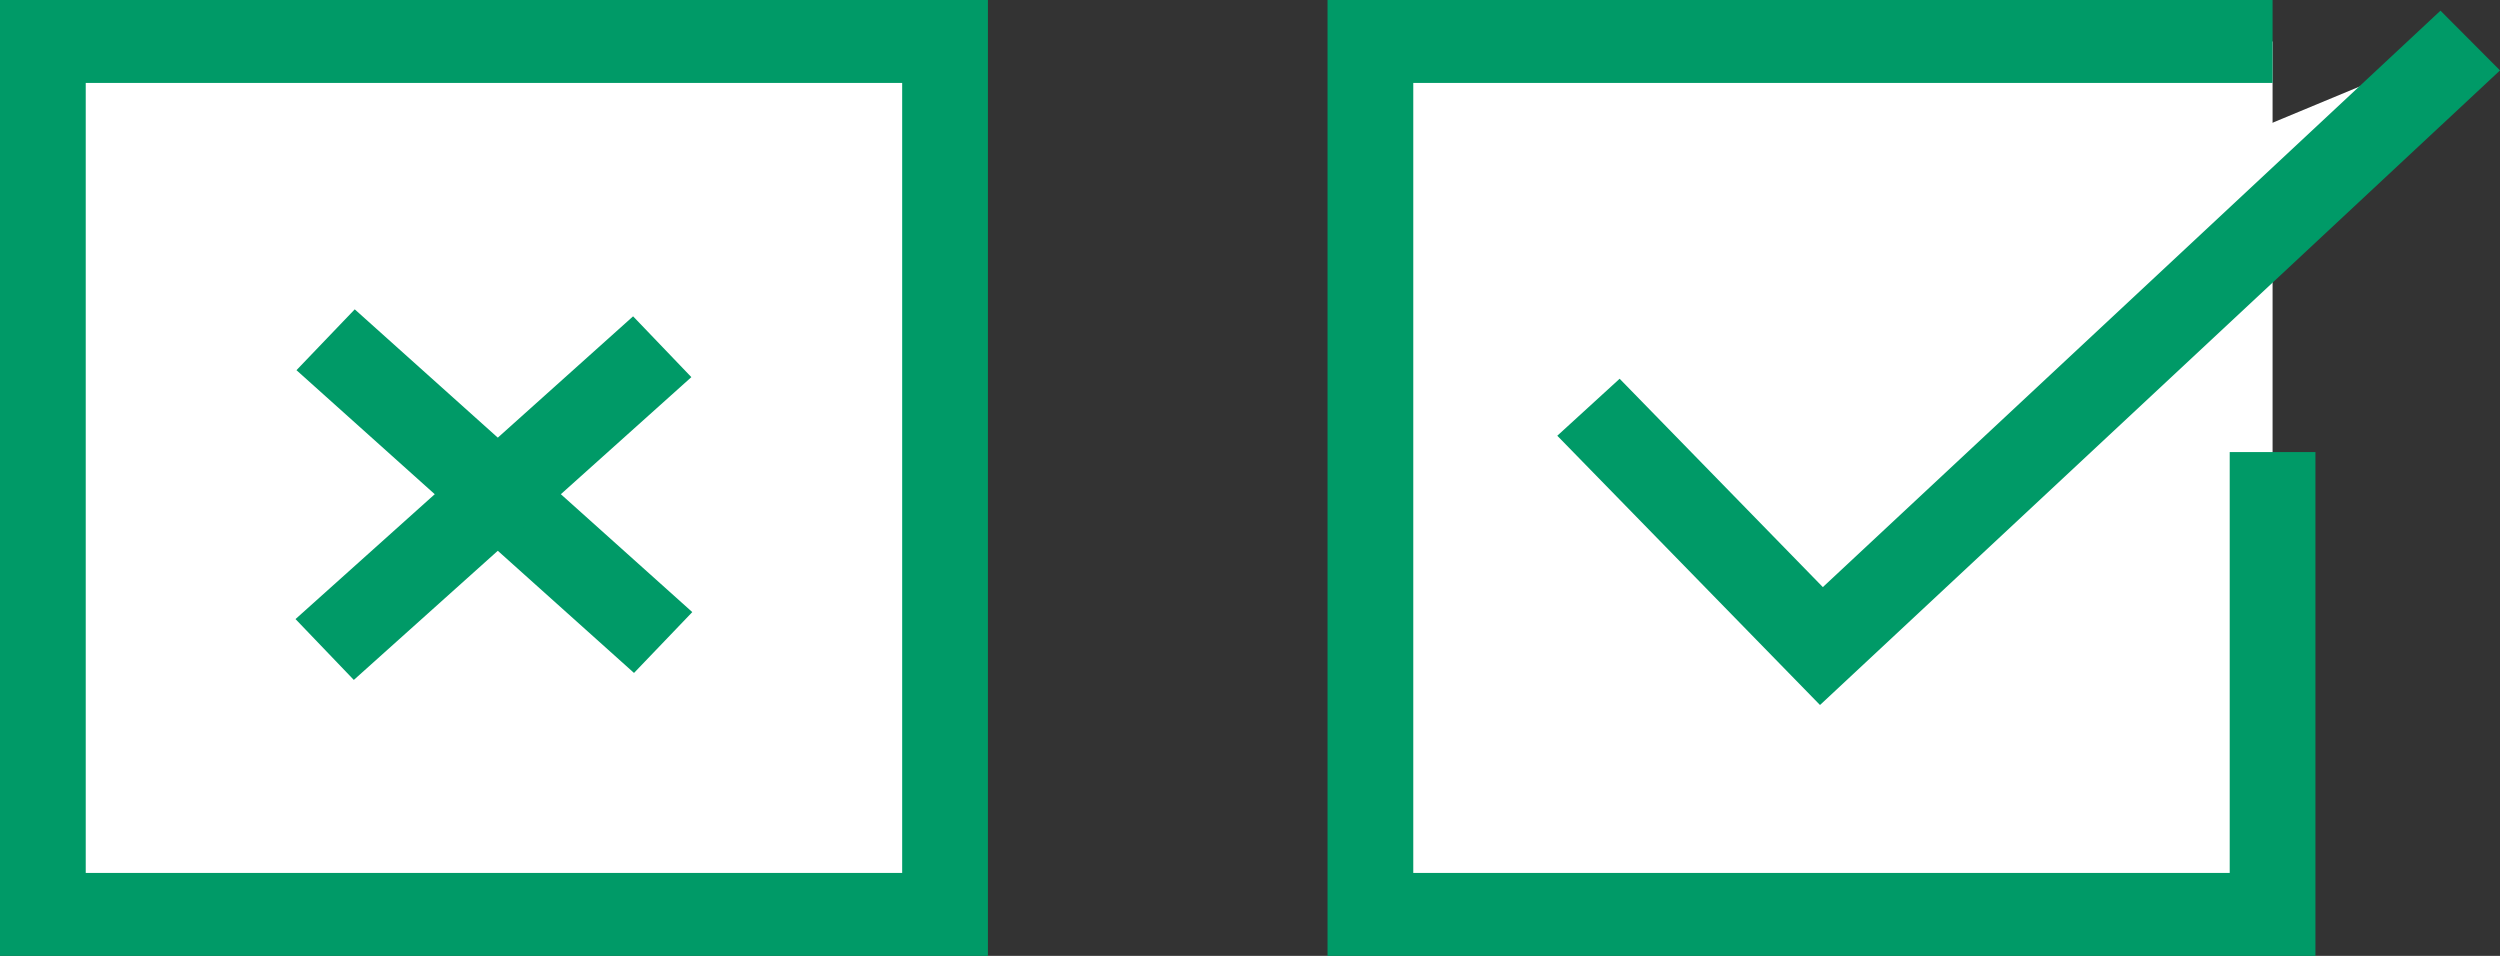 <svg width="68" height="26" viewBox="0 0 68 26" fill="none" xmlns="http://www.w3.org/2000/svg">
<rect x="0" y="0" width="68" height="26" fill="#333333" stroke="none"/>
<g clip-path="url(#clip0_21125_100)">
<path d="M25.705 1.128H1.166V24.872H25.705V1.128Z" fill="white"/>
<path d="M26.871 26H0V0H26.871V26ZM2.332 23.744H24.539V2.256H2.332V23.744Z" fill="#009A67"/>
<path d="M61.814 12.297V24.872H37.275V1.128H61.814" fill="white"/>
<path d="M62.98 26H36.109V0H61.814V2.256H38.441V23.744H60.648V12.297H62.98V26Z" fill="#009A67"/>
<path d="M43.205 11.076L49.544 17.571L67.191 1.102" fill="white"/>
<path d="M49.504 19.176L42.358 11.852L44.054 10.302L49.581 15.969L66.381 0.29L68 1.915L49.504 19.176Z" fill="#009A67"/>
<path d="M9.649 8.414L8.064 10.069L17.245 18.304L18.83 16.649L9.649 8.414Z" fill="#009A67"/>
<path d="M17.22 8.604L8.038 16.839L9.624 18.494L18.805 10.258L17.22 8.604Z" fill="#009A67"/>
</g>
<defs>
<clipPath id="clip0_21125_100">
<rect width="68" height="26" fill="white"/>
</clipPath>
</defs>
</svg>
